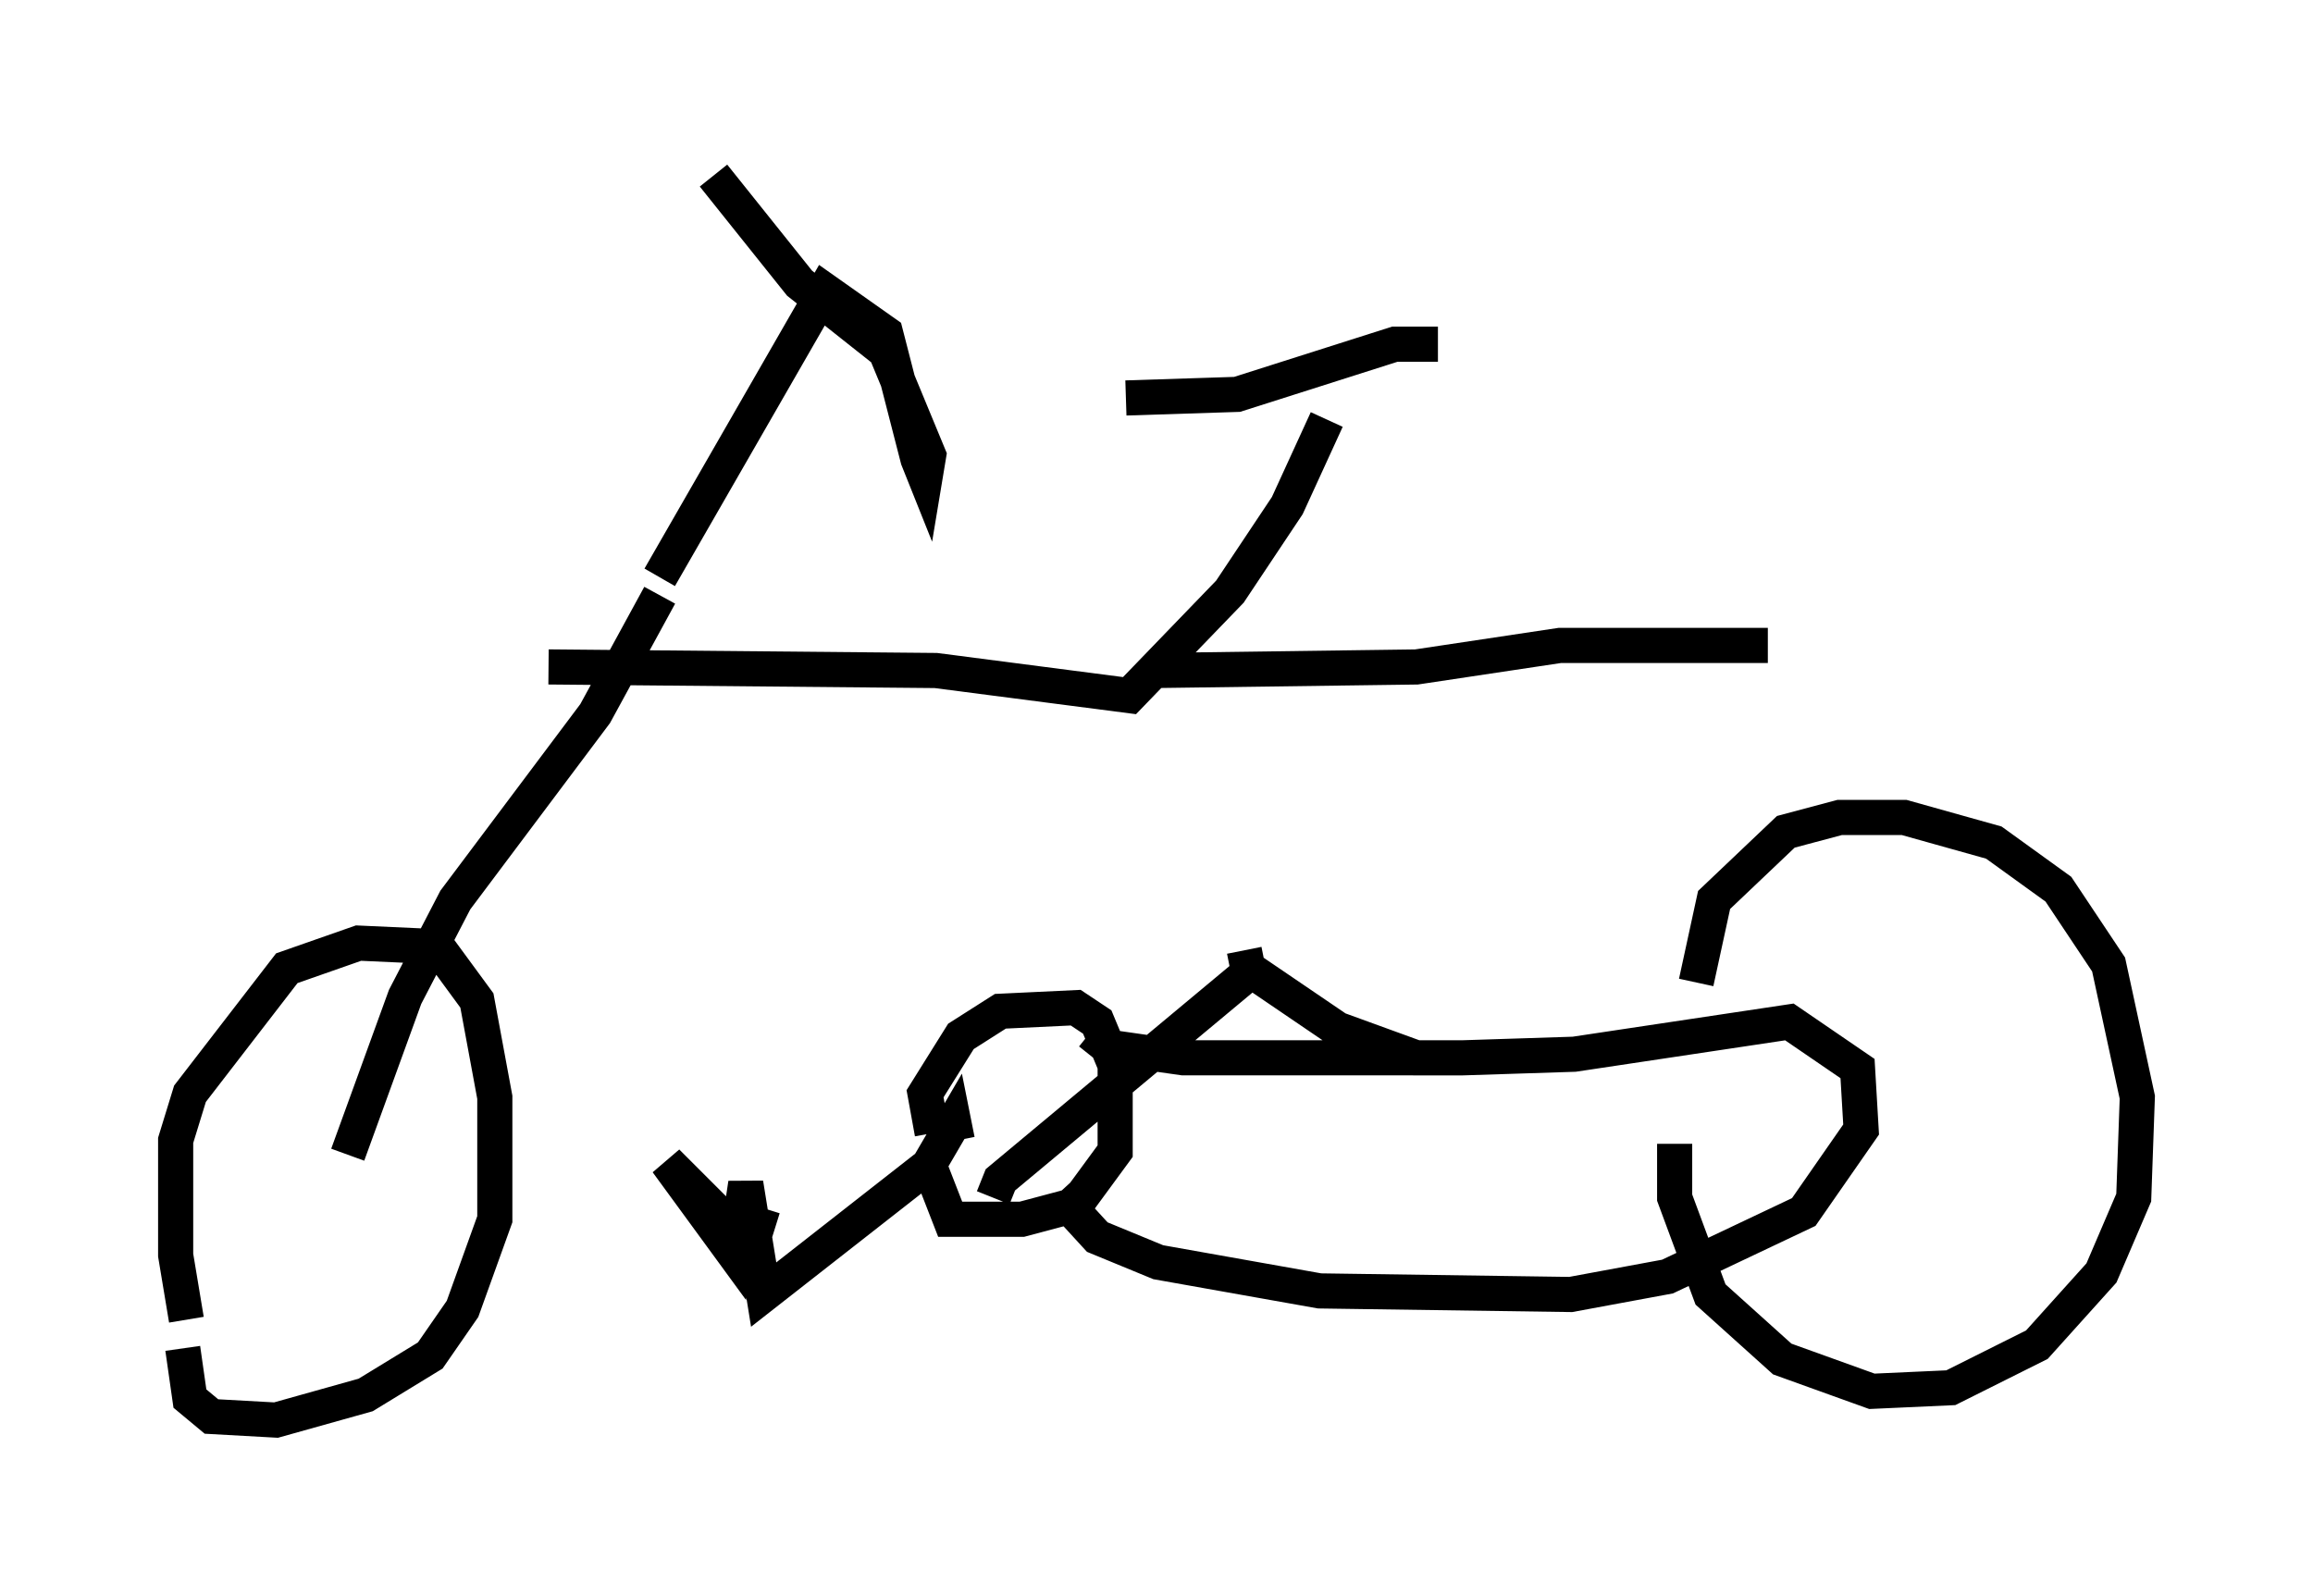 <?xml version="1.0" encoding="utf-8" ?>
<svg baseProfile="full" height="45.423" version="1.1" width="65.84" xmlns="http://www.w3.org/2000/svg" xmlns:ev="http://www.w3.org/2001/xml-events" xmlns:xlink="http://www.w3.org/1999/xlink"><defs /><rect fill="white" height="45.423" width="65.84" x="0" y="0" /><path d="M6.327, 39.096 m-1.021, -1.531 l-0.306, -1.838 0.0, -3.267 l0.408, -1.327 2.756, -3.573 l2.042, -0.715 2.246, 0.102 l1.123, 1.531 0.51, 2.756 l0.0, 3.471 -0.919, 2.552 l-0.919, 1.327 -1.838, 1.123 l-2.552, 0.715 -1.838, -0.102 l-0.613, -0.51 -0.204, -1.429 m4.696, -5.513 l1.633, -4.492 1.429, -2.756 l3.981, -5.308 1.838, -3.369 m0.0, -0.51 l4.696, -8.167 1.735, 1.225 l0.919, 3.573 0.204, 0.51 l0.102, -0.613 -1.225, -2.96 l-2.45, -1.94 -2.45, -3.063 m-4.696, 13.986 l11.025, 0.102 5.513, 0.715 l2.858, -2.96 1.633, -2.45 l1.123, -2.45 m-5.717, -0.613 l3.165, -0.102 4.492, -1.429 l1.225, 0.0 m-8.167, 9.29 l7.554, -0.102 4.083, -0.613 l5.921, 0.0 m-22.05, 15.721 l0.204, -0.51 7.35, -6.125 m-0.408, -0.408 l0.102, 0.51 2.552, 1.735 l2.246, 0.817 1.327, 0.0 m-14.394, 2.348 l-0.102, -0.51 -0.715, 1.225 l-4.696, 3.675 -0.51, -3.165 l-0.306, 2.042 -1.94, -2.654 l1.429, 1.429 1.633, 0.51 m4.492, -2.756 l-0.204, -1.123 1.021, -1.633 l1.123, -0.715 2.144, -0.102 l0.613, 0.408 0.51, 1.225 l0.0, 2.45 -1.123, 1.531 l-1.531, 0.408 -2.042, 0.0 l-0.715, -1.838 m4.696, -3.471 l0.51, 0.408 2.144, 0.306 l7.963, 0.0 3.165, -0.102 l6.125, -0.919 1.94, 1.327 l0.102, 1.735 -1.633, 2.348 l-3.879, 1.838 -2.756, 0.51 l-7.146, -0.102 -4.594, -0.817 l-1.735, -0.715 -1.123, -1.225 m18.171, -6.023 l0.51, -2.348 2.042, -1.94 l1.531, -0.408 1.838, 0.0 l2.552, 0.715 1.838, 1.327 l1.429, 2.144 0.817, 3.777 l-0.102, 2.858 -0.919, 2.144 l-1.838, 2.042 -2.45, 1.225 l-2.246, 0.102 -2.552, -0.919 l-2.042, -1.838 -1.021, -2.756 l0.0, -1.531 " fill="none" stroke="black" stroke-width="1" /></svg>